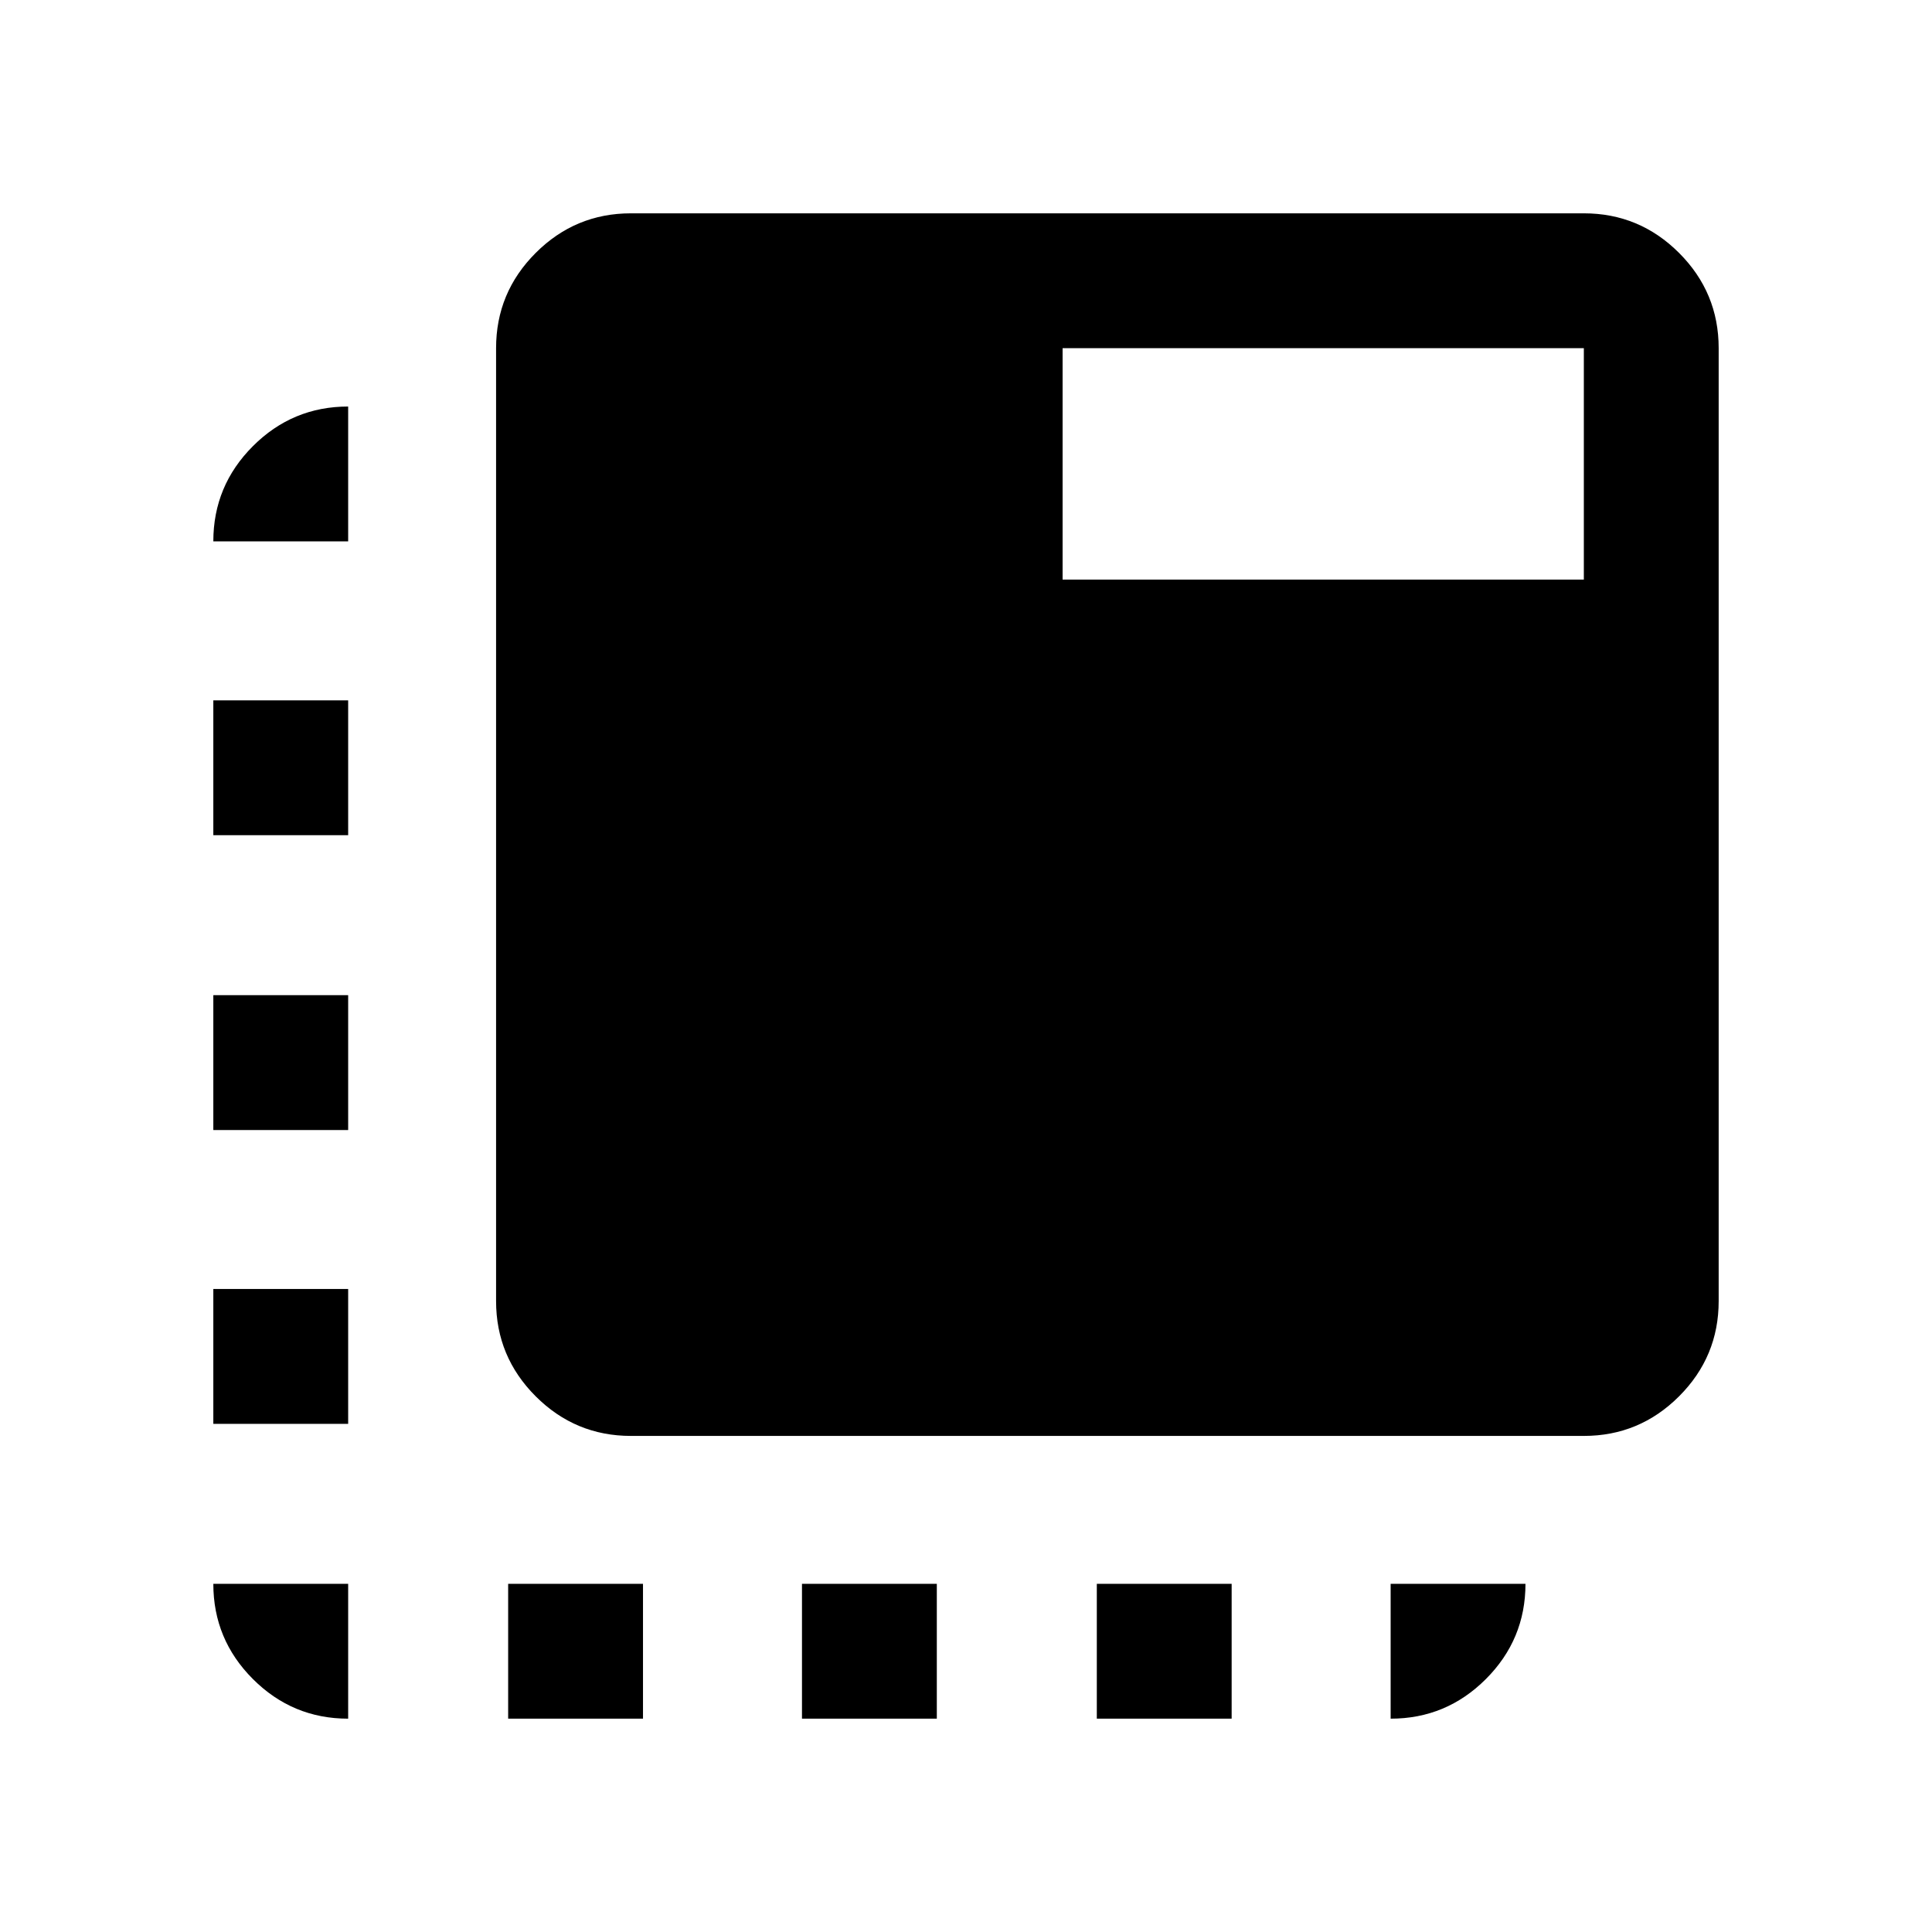 <svg xmlns="http://www.w3.org/2000/svg" height="20" viewBox="0 -960 960 960" width="20"><path d="M313.5-246.5q-27.64 0-47.32-19.68T246.5-313.5V-787q0-27.64 19.68-47.32T313.5-854H787q27.64 0 47.32 19.68T854-787v473.5q0 27.64-19.68 47.32T787-246.5H313.5Zm-61 140.5v-67h67v67h-67ZM173-691h-67q0-27.64 19.68-47.32T173-758v67Zm225.5 585v-67h67v67h-67Zm146.5 0v-67h67v67h-67Zm-372-67v67q-27.64 0-47.32-19.68T106-173h67Zm-67-79.5v-67h67v67h-67Zm0-146v-67h67v67h-67Zm0-146.5v-67h67v67h-67Zm585 372h67q0 27.64-19.68 47.32T691-106v-67ZM528-672h259v-115H528v115Z"/></svg>